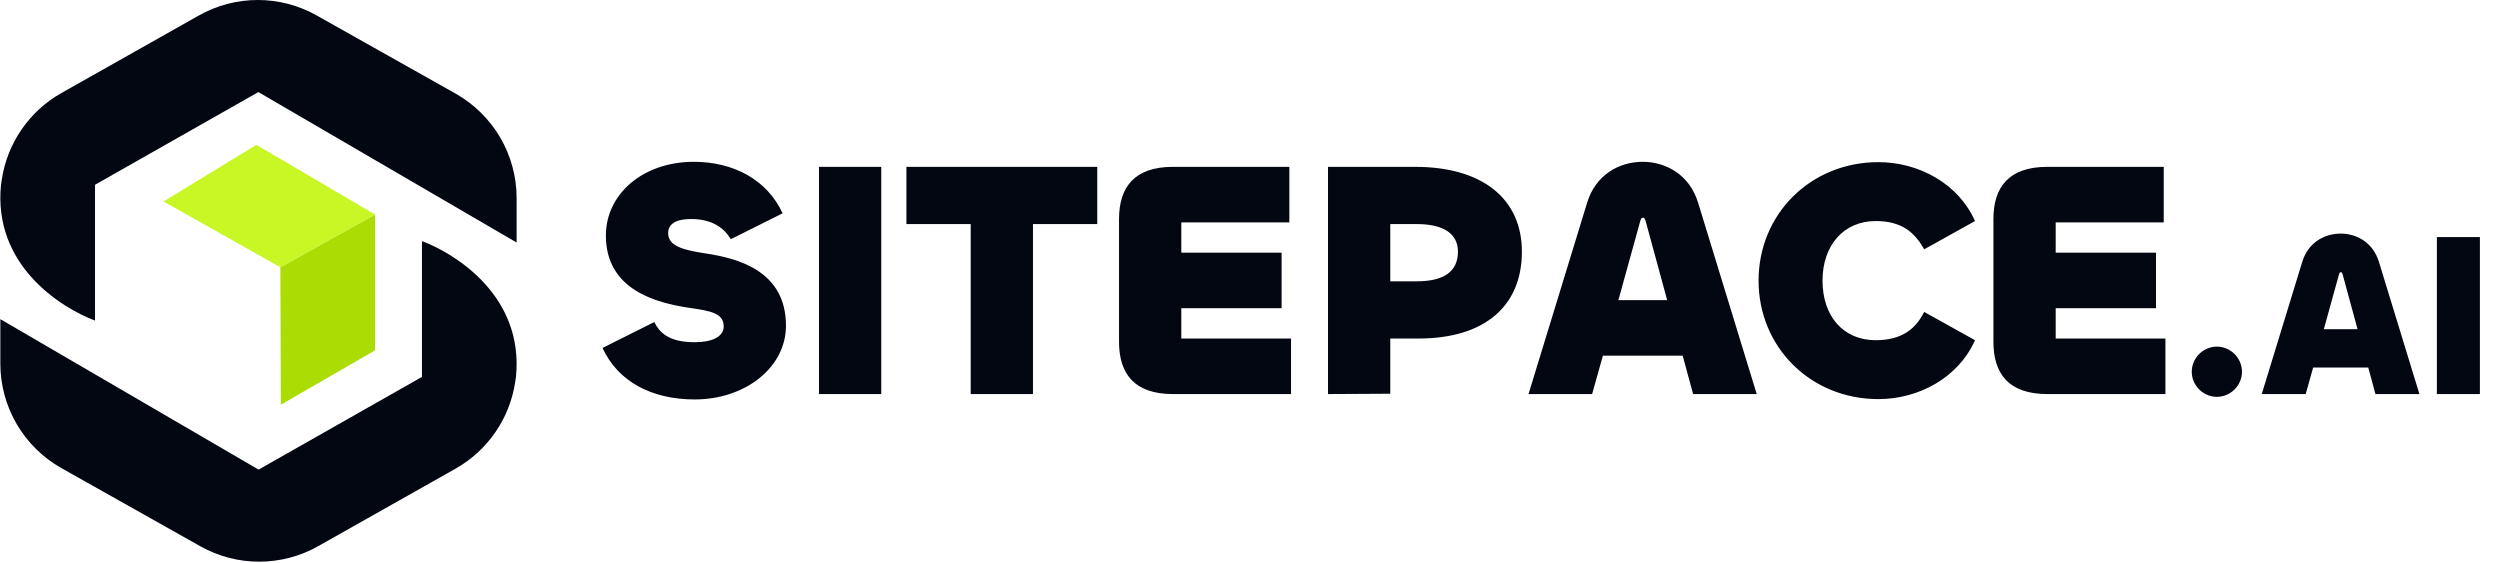 <svg width="817" height="184" viewBox="0 0 817 184" fill="none" xmlns="http://www.w3.org/2000/svg">
<path d="M31.049 60.385V104.769C19.714 100.478 -2.299 86.574 0.327 60.385L0.579 58.711C2.372 46.772 9.567 36.326 20.081 30.393L64.98 5.06C76.921 -1.677 91.513 -1.686 103.462 5.035L148.85 30.567C161.193 37.51 168.832 50.571 168.832 64.733V79.259L84.437 30.09L31.049 60.385Z" fill="#030712"/>
<path d="M137.894 123.173V78.789C149.229 83.08 171.242 96.984 168.616 123.173L168.365 124.848C166.571 136.786 159.376 147.232 148.862 153.165L103.963 178.498C92.023 185.235 77.43 185.244 65.481 178.523L20.093 152.992C7.75 146.048 0.111 132.987 0.111 118.825V104.3L84.507 153.468L137.894 123.173Z" fill="#030712"/>
<path d="M122.559 114.501V70.1L91.617 87.337L91.777 132.261L122.559 114.501Z" fill="#ABDD05"/>
<path d="M83.778 47.332L53.426 65.837L91.616 87.336L122.558 70.099L83.778 47.332Z" fill="#C9F625"/>
<path d="M227.042 130.539C212.962 130.539 201.962 124.709 196.902 113.709L213.842 105.239C215.932 109.749 220.112 111.839 227.042 111.839C232.432 111.839 236.502 110.189 236.502 106.669C236.502 102.269 232.102 101.609 225.392 100.619C214.282 98.969 198.002 94.679 198.002 76.969C198.002 63.329 210.212 52.879 226.712 52.879C239.692 52.879 250.692 58.709 255.752 69.709L238.812 78.179C236.722 74.549 232.762 71.579 225.832 71.579C220.992 71.579 218.352 73.119 218.352 76.199C218.352 80.379 223.192 81.699 230.452 82.799C241.452 84.449 256.852 88.629 256.852 106.449C256.852 120.089 243.542 130.539 227.042 130.539ZM267.645 54.529H287.995V128.779H267.645V54.529ZM358.585 54.529V73.229H337.575V128.779H317.225V73.229H296.215V54.529H358.585ZM421.91 128.779H383.3C370.76 128.779 365.7 122.179 365.7 111.729V71.579C365.7 61.129 370.76 54.529 383.3 54.529H421.36V72.679H386.05V82.579H418.83V100.729H386.05V110.629H421.91V128.779ZM454.344 128.669L433.994 128.779V54.529H462.484C484.484 54.529 497.354 64.979 497.354 82.249C497.354 100.069 485.144 110.629 463.584 110.629H454.344V128.669ZM463.034 73.229H454.344V91.929H463.034C472.164 91.929 476.454 88.519 476.454 82.249C476.454 76.419 471.834 73.229 463.034 73.229ZM499.517 128.779L518.657 66.299C521.407 57.169 529.107 52.879 536.807 52.879C544.507 52.879 552.207 57.169 554.957 66.299L574.097 128.779H553.307L549.897 116.239H523.827L520.307 128.779H499.517ZM536.037 72.239L528.887 98.089H544.837L537.797 72.239C537.577 71.469 537.357 71.139 536.917 71.139C536.477 71.139 536.257 71.469 536.037 72.239ZM613.86 130.429C591.64 130.429 574.7 113.379 574.7 91.709C574.7 70.039 591.64 52.989 613.86 52.989C627.06 52.989 640.04 60.029 645.43 72.239L628.82 81.479C625.74 75.979 621.56 72.239 612.98 72.239C602.53 72.239 595.6 80.159 595.6 91.709C595.6 103.259 602.31 111.179 612.98 111.179C621.56 111.179 626.07 107.439 628.82 101.939L645.43 111.179C640.04 123.389 627.06 130.429 613.86 130.429ZM707.66 128.779H669.05C656.51 128.779 651.45 122.179 651.45 111.729V71.579C651.45 61.129 656.51 54.529 669.05 54.529H707.11V72.679H671.8V82.579H704.58V100.729H671.8V110.629H707.66V128.779ZM724.473 129.691C719.989 129.691 716.265 125.967 716.265 121.483C716.265 116.999 719.989 113.275 724.473 113.275C728.957 113.275 732.681 116.999 732.681 121.483C732.681 125.967 728.957 129.691 724.473 129.691ZM739.139 128.779L752.363 85.611C754.263 79.303 759.583 76.339 764.903 76.339C770.223 76.339 775.543 79.303 777.443 85.611L790.667 128.779H776.303L773.947 120.115H755.935L753.503 128.779H739.139ZM764.371 89.715L759.431 107.575H770.451L765.587 89.715C765.435 89.183 765.283 88.955 764.979 88.955C764.675 88.955 764.523 89.183 764.371 89.715ZM796.368 77.479H810.428V128.779H796.368V77.479Z" fill="#030712"/>
</svg>
